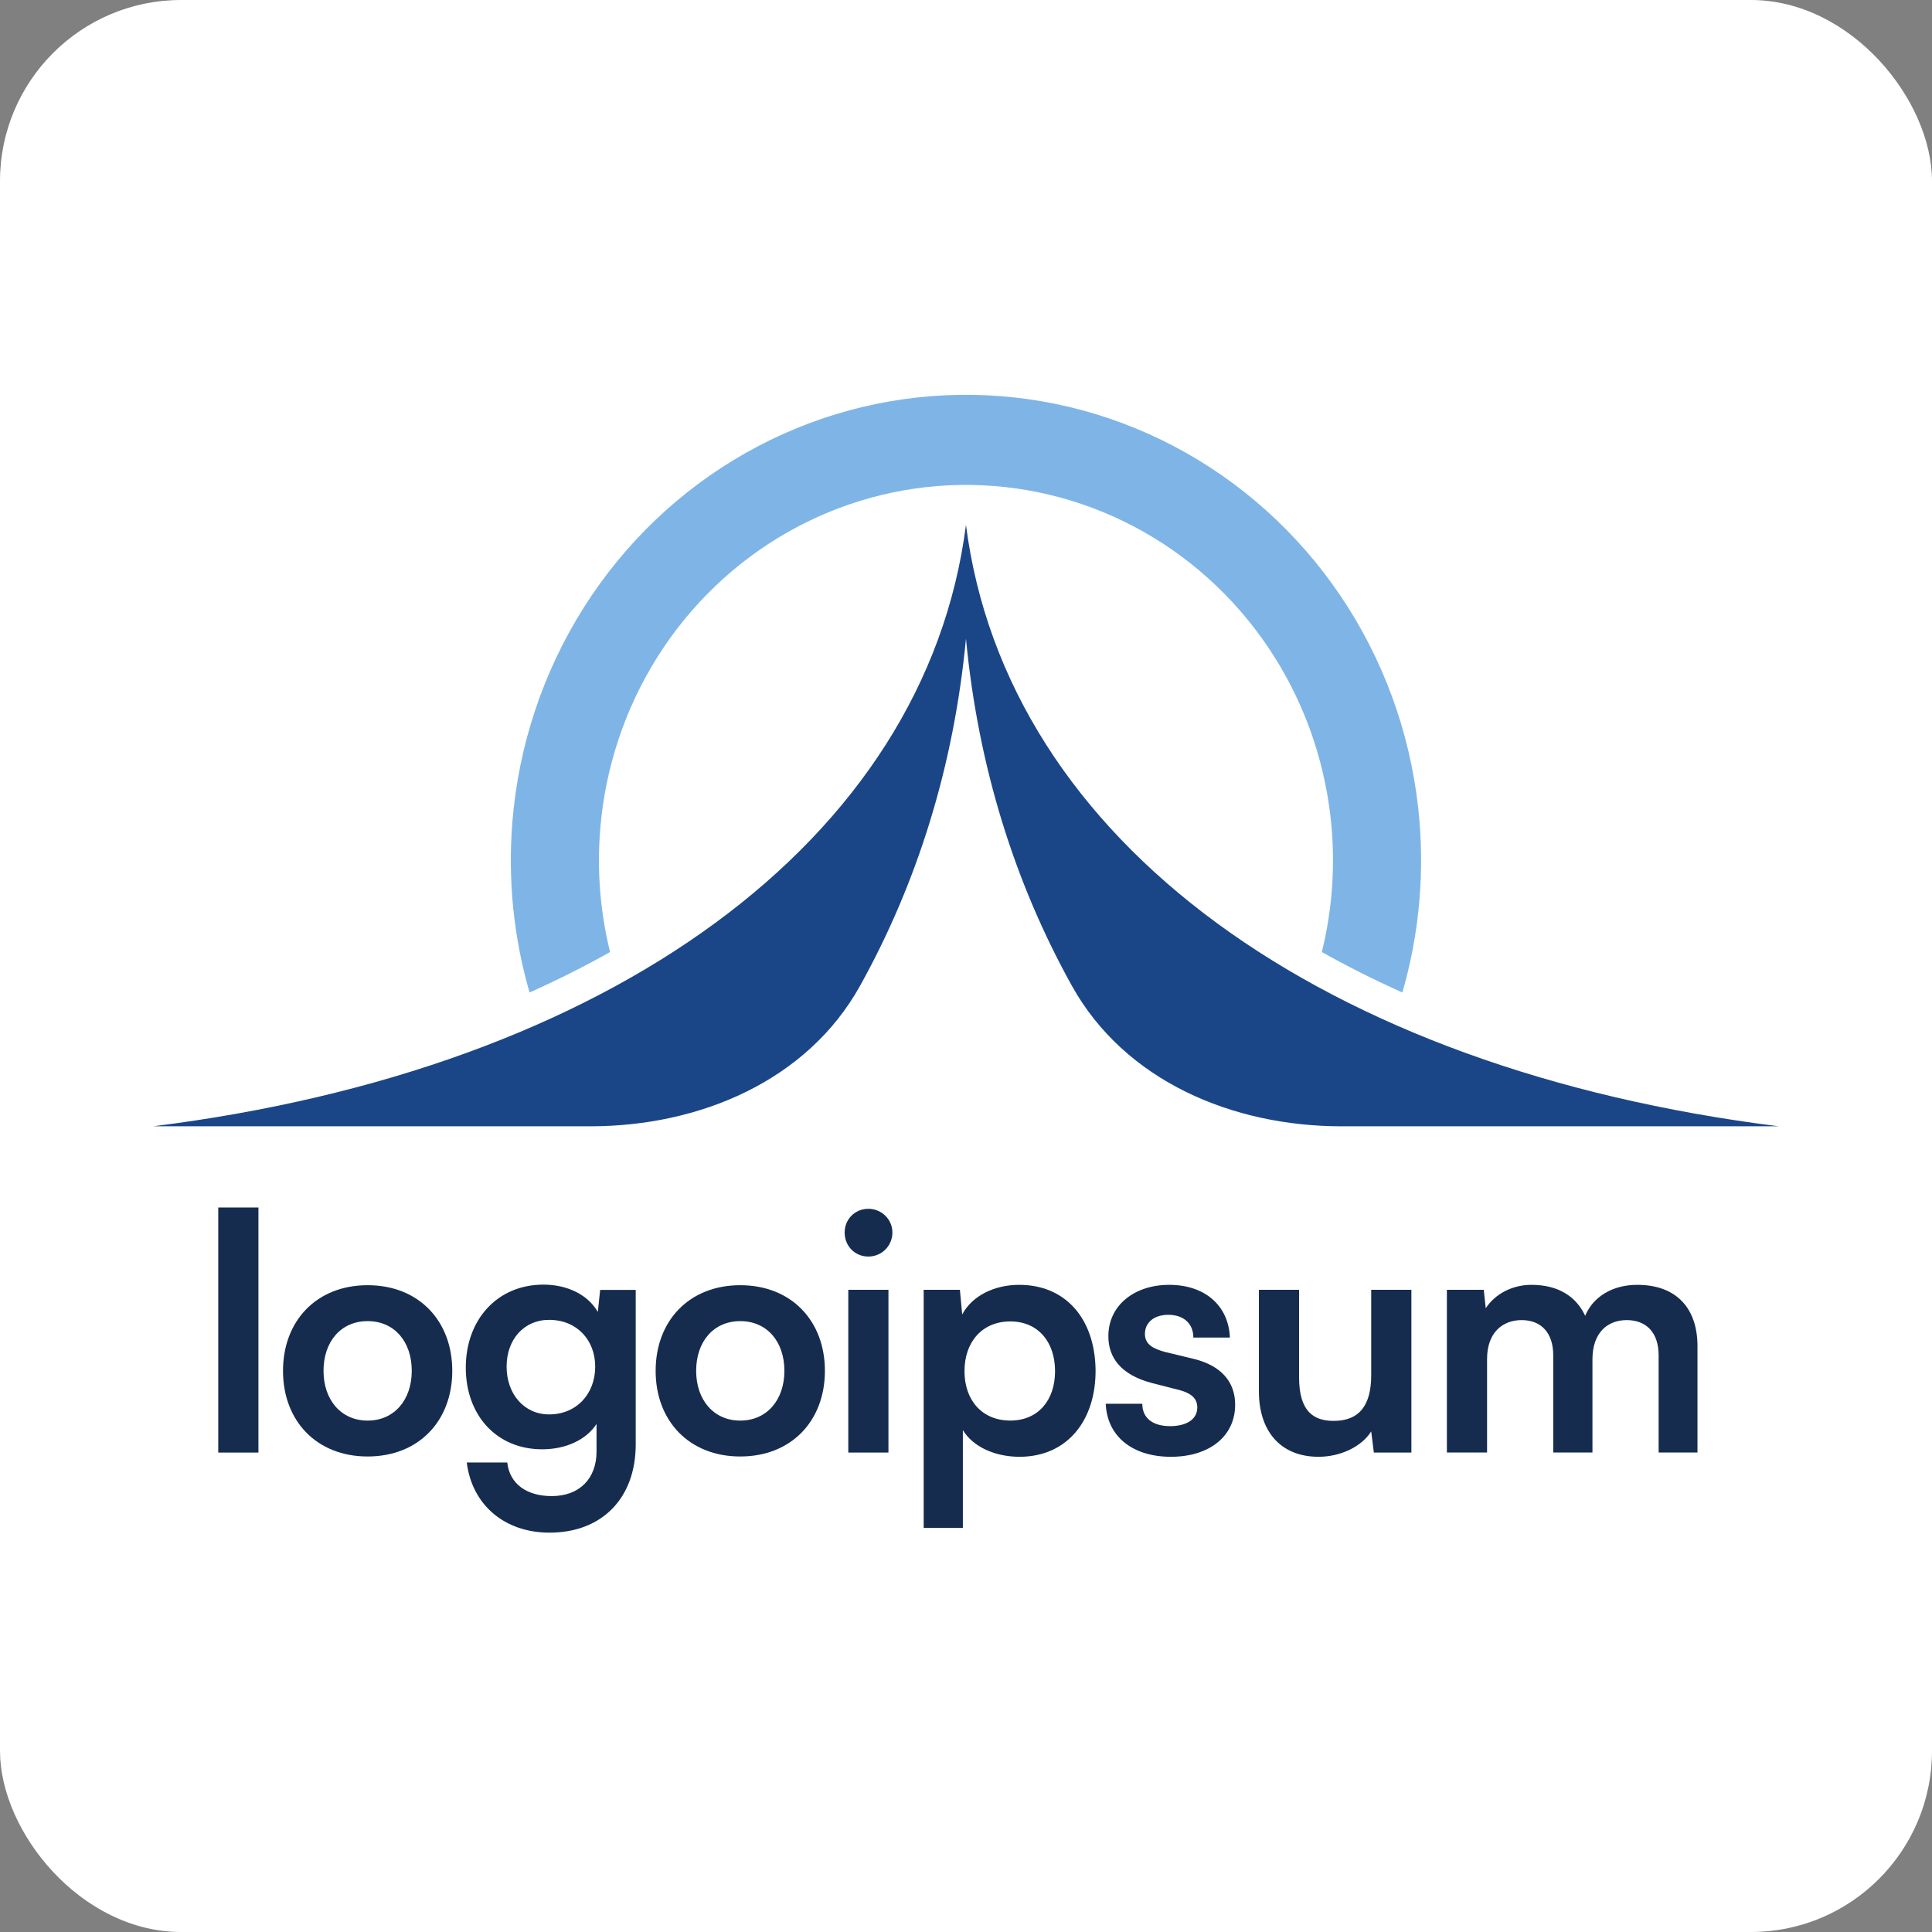 <svg width="64" height="64" viewBox="0 0 64 64" fill="none" xmlns="http://www.w3.org/2000/svg">
<rect x="0" y="0" width="64" height="64" fill="#808080" stroke="none"/>
<rect width="64" height="64" rx="6" fill="white"/>
<path d="M8.561 48.118V40H7.23V48.118H8.561Z" fill="#152C4F"/>
<path d="M9.375 45.411C9.375 47.07 10.488 48.248 12.179 48.248C13.87 48.248 14.982 47.07 14.982 45.411C14.982 43.753 13.87 42.574 12.179 42.574C10.488 42.574 9.375 43.753 9.375 45.411ZM10.717 45.411C10.717 44.44 11.295 43.764 12.179 43.764C13.062 43.764 13.64 44.44 13.64 45.411C13.64 46.371 13.062 47.059 12.179 47.059C11.295 47.059 10.717 46.371 10.717 45.411Z" fill="#152C4F"/>
<path d="M15.43 45.304C15.43 46.876 16.444 48.01 17.961 48.01C18.746 48.01 19.422 47.694 19.761 47.17V48.087C19.761 48.97 19.204 49.56 18.277 49.56C17.448 49.56 16.881 49.156 16.804 48.447H15.462C15.637 49.854 16.717 50.771 18.201 50.771C19.946 50.771 21.059 49.625 21.059 47.847V42.729H19.881L19.804 43.46C19.477 42.893 18.801 42.555 18.004 42.555C16.466 42.555 15.43 43.722 15.43 45.304ZM16.782 45.272C16.782 44.377 17.35 43.722 18.19 43.722C19.106 43.722 19.717 44.388 19.717 45.272C19.717 46.166 19.106 46.854 18.19 46.854C17.361 46.854 16.782 46.177 16.782 45.272Z" fill="#152C4F"/>
<path d="M21.719 45.411C21.719 47.07 22.831 48.248 24.522 48.248C26.213 48.248 27.326 47.07 27.326 45.411C27.326 43.753 26.213 42.574 24.522 42.574C22.831 42.574 21.719 43.753 21.719 45.411ZM23.061 45.411C23.061 44.44 23.639 43.764 24.522 43.764C25.406 43.764 25.984 44.44 25.984 45.411C25.984 46.371 25.406 47.059 24.522 47.059C23.639 47.059 23.061 46.371 23.061 45.411Z" fill="#152C4F"/>
<path d="M28.766 41.625C29.202 41.625 29.562 41.276 29.562 40.828C29.562 40.392 29.202 40.043 28.766 40.043C28.319 40.043 27.98 40.392 27.98 40.828C27.98 41.276 28.319 41.625 28.766 41.625ZM28.101 48.117H29.431V42.727H28.101V48.117Z" fill="#152C4F"/>
<path d="M30.598 50.615H31.896V47.374C32.234 47.931 32.965 48.258 33.772 48.258C35.365 48.258 36.314 47.036 36.292 45.356C36.259 43.664 35.288 42.562 33.761 42.562C32.943 42.562 32.201 42.923 31.874 43.544L31.798 42.726H30.598V50.615ZM31.95 45.421C31.95 44.45 32.539 43.774 33.467 43.774C34.394 43.774 34.95 44.461 34.95 45.421C34.95 46.381 34.394 47.058 33.467 47.058C32.539 47.058 31.95 46.392 31.95 45.421Z" fill="#152C4F"/>
<path d="M36.629 46.501C36.673 47.571 37.502 48.258 38.789 48.258C40.054 48.258 40.916 47.582 40.916 46.534C40.916 45.76 40.436 45.236 39.553 45.017L38.603 44.788C38.2 44.679 37.927 44.537 37.927 44.188C37.927 43.817 38.222 43.555 38.702 43.555C39.203 43.555 39.531 43.839 39.531 44.308H40.742C40.698 43.239 39.902 42.562 38.734 42.562C37.578 42.562 36.716 43.239 36.716 44.265C36.716 44.963 37.12 45.541 38.156 45.814L39.094 46.054C39.443 46.152 39.662 46.316 39.662 46.621C39.662 47.047 39.258 47.243 38.767 47.243C38.178 47.243 37.84 46.971 37.84 46.501H36.629Z" fill="#152C4F"/>
<path d="M43.678 48.258C44.409 48.258 45.107 47.92 45.423 47.418L45.51 48.117H46.754V42.727H45.423V45.553C45.423 46.524 45.052 47.069 44.179 47.069C43.503 47.069 43.034 46.742 43.034 45.629V42.727H41.703V46.098C41.703 47.386 42.401 48.258 43.678 48.258Z" fill="#152C4F"/>
<path d="M49.261 48.116V45.017C49.261 44.145 49.773 43.73 50.406 43.73C51.039 43.73 51.453 44.134 51.453 44.898V48.116H52.752V45.028C52.752 44.145 53.253 43.73 53.886 43.73C54.53 43.73 54.944 44.134 54.944 44.898V48.116H56.231V44.592C56.231 43.348 55.544 42.562 54.235 42.562C53.417 42.562 52.773 42.955 52.511 43.588C52.217 42.955 51.628 42.562 50.733 42.562C50.101 42.562 49.533 42.857 49.217 43.337L49.151 42.726H47.93V48.116H49.261Z" fill="#152C4F"/>
<path d="M28.492 32.653C26.739 35.809 23.169 37.31 19.559 37.31H5.076C20.153 35.425 30.653 27.887 31.999 17.387C33.345 27.887 43.845 35.425 58.922 37.31H44.439C40.83 37.31 37.26 35.809 35.506 32.653C33.608 29.238 32.399 25.374 31.999 21.156C31.599 25.374 30.39 29.238 28.492 32.653Z" fill="#1A4688"/>
<path d="M20.209 31.537C19.363 32.013 18.474 32.461 17.542 32.877C17.013 31.049 16.818 29.132 16.974 27.221C17.179 24.694 17.991 22.258 19.337 20.128C20.683 17.998 22.521 16.241 24.69 15.011C26.859 13.782 29.29 13.118 31.769 13.08C34.248 13.041 36.699 13.629 38.903 14.79C41.107 15.951 42.997 17.651 44.406 19.737C45.815 21.824 46.698 24.234 46.979 26.754C47.208 28.815 47.029 30.897 46.455 32.877C45.524 32.461 44.634 32.013 43.788 31.537C44.145 30.09 44.245 28.584 44.079 27.092C43.852 25.06 43.14 23.117 42.004 21.434C40.868 19.751 39.344 18.381 37.566 17.444C35.789 16.508 33.813 16.034 31.814 16.065C29.814 16.096 27.854 16.631 26.105 17.622C24.356 18.614 22.873 20.031 21.788 21.748C20.703 23.466 20.048 25.431 19.883 27.469C19.771 28.839 19.883 30.213 20.209 31.537Z" fill="#7FB5E6"/>
</svg>
